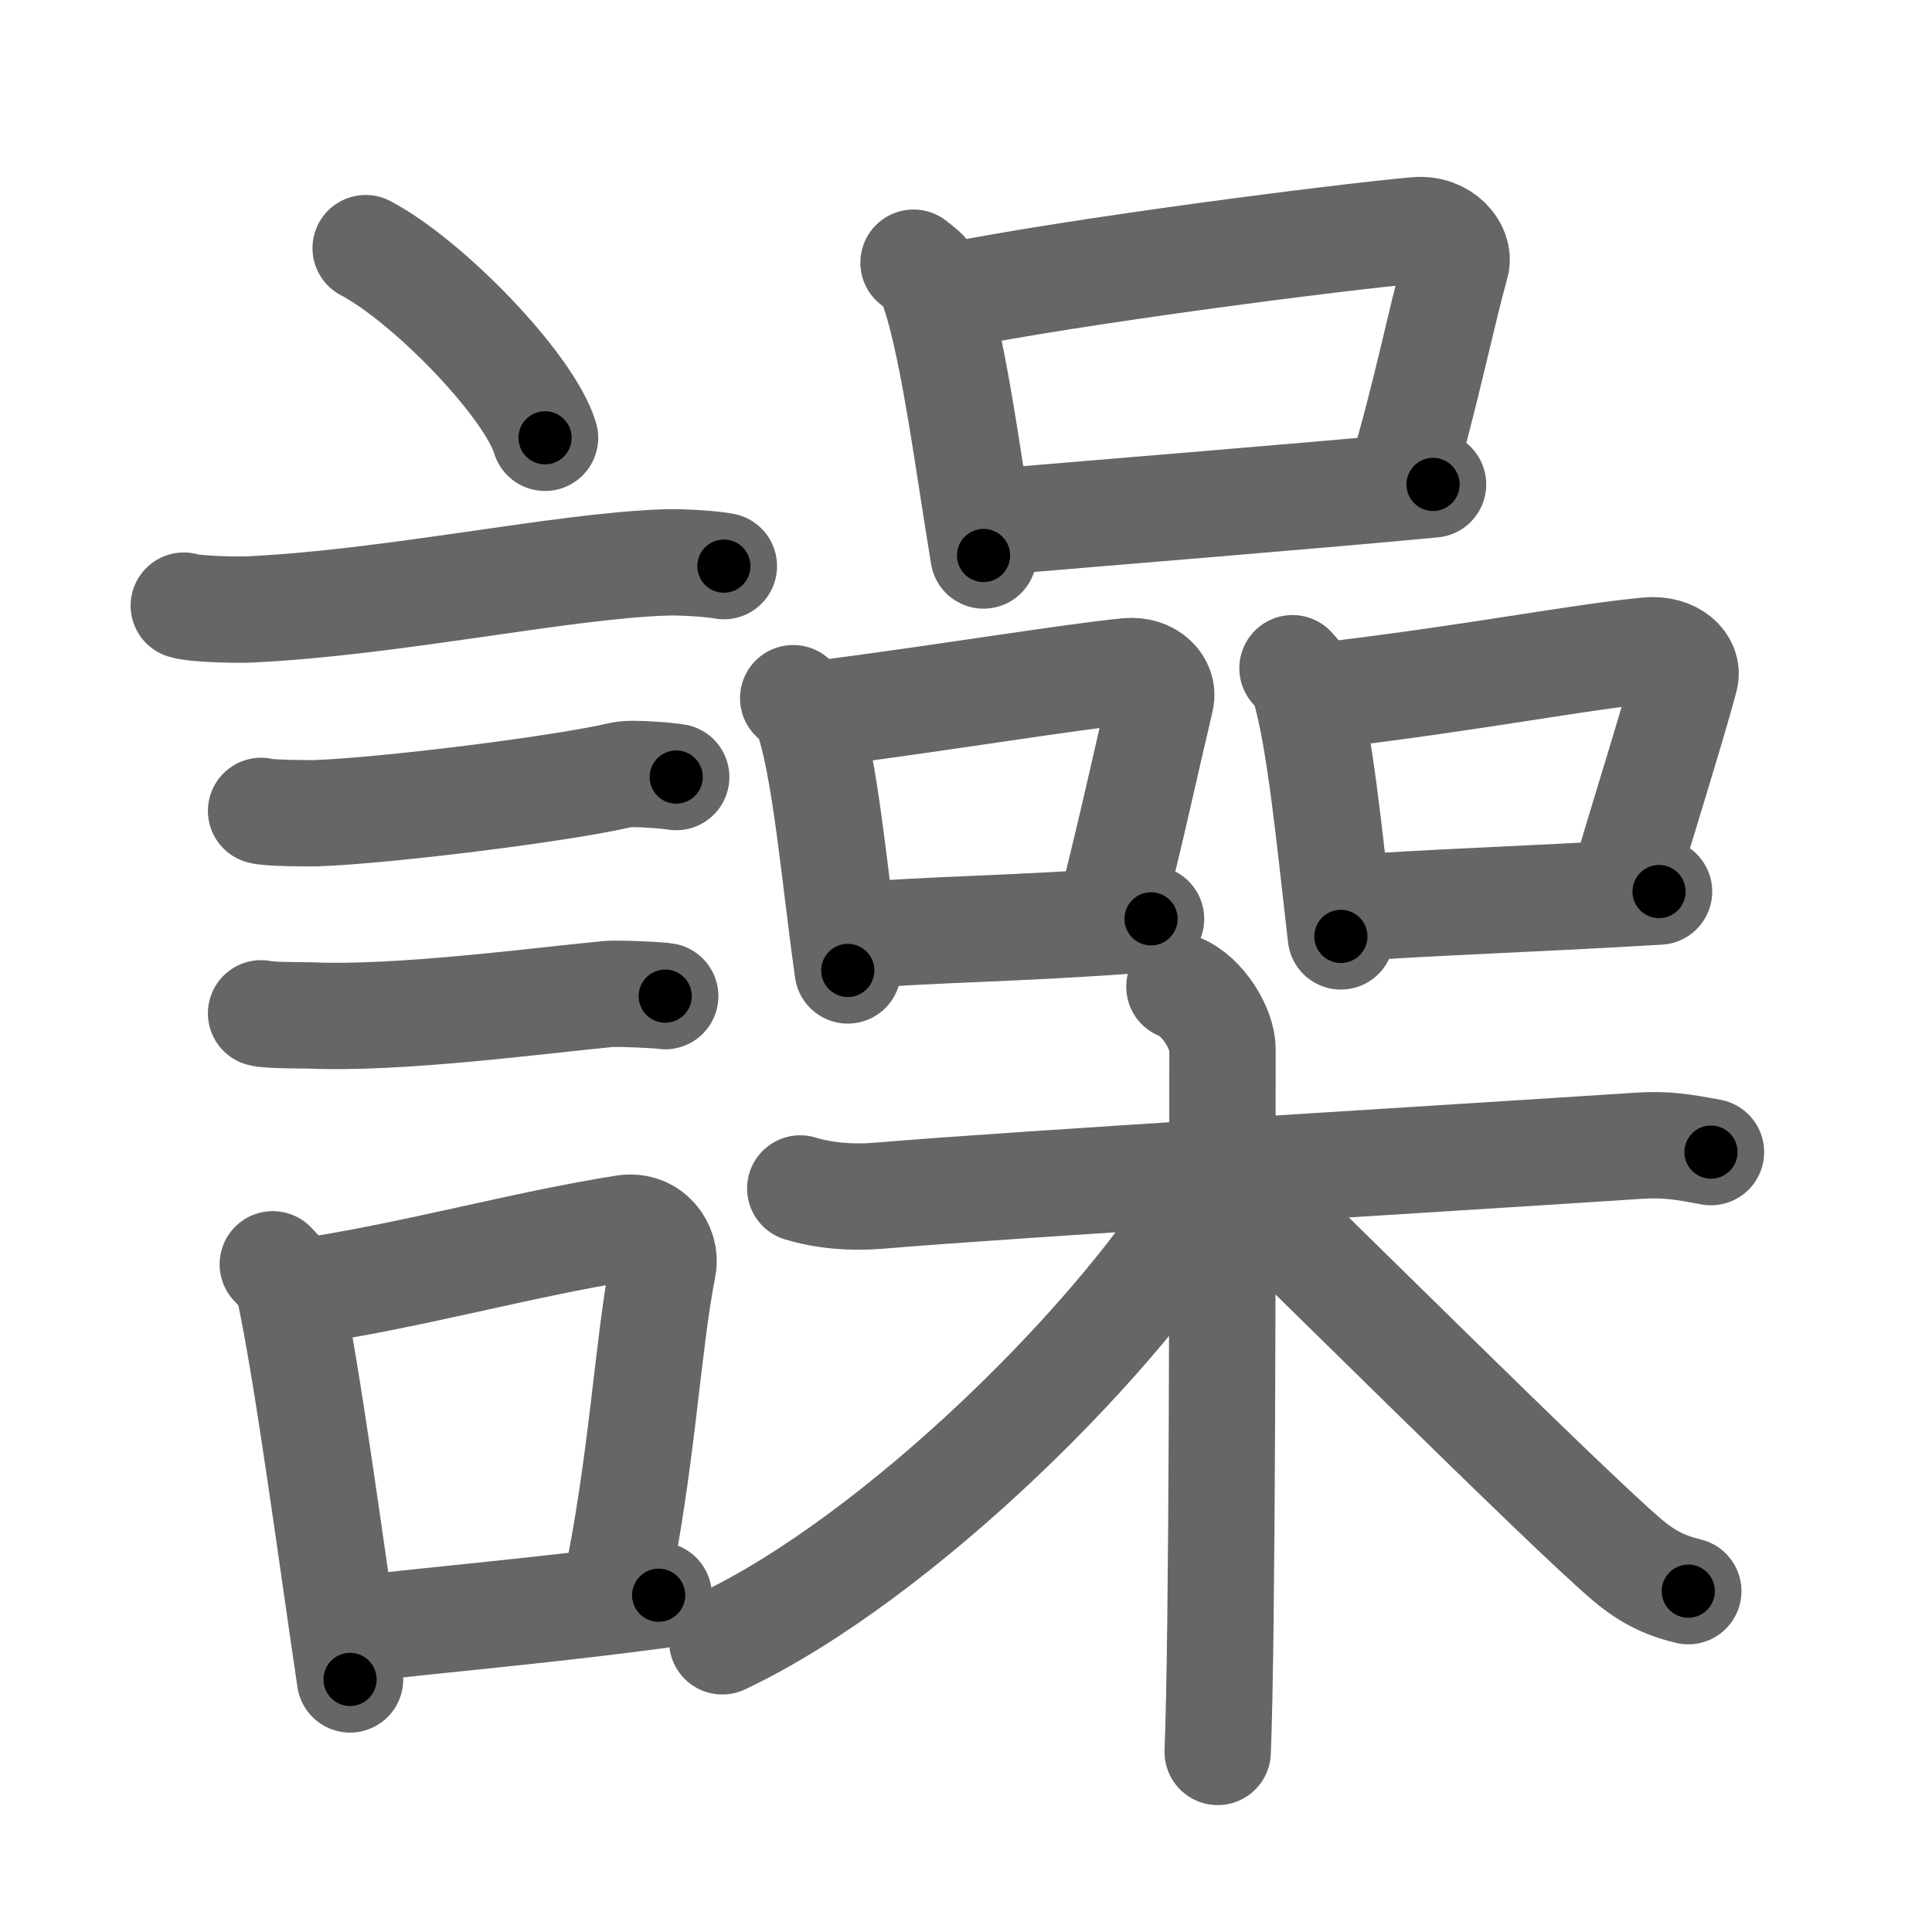<svg xmlns="http://www.w3.org/2000/svg" viewBox="0 0 109 109" id="8b5f"><g fill="none" stroke="#666" stroke-width="6" stroke-linecap="round" stroke-linejoin="round"><g><g><path d="M20.63,14c3.57,1.89,9.23,7.76,10.12,10.7" /><path d="M10.37,34.17c0.65,0.21,3.14,0.25,3.79,0.21c8.06-0.39,17.54-2.46,23.41-2.65c1.09-0.03,2.73,0.1,3.27,0.21" /><path d="M14.73,45.75c0.38,0.13,2.71,0.14,3.1,0.13c3.97-0.14,13.92-1.38,17.21-2.16c0.62-0.15,2.79,0.06,3.11,0.12" /><path d="M14.73,57.17c0.34,0.12,2.42,0.11,2.77,0.12c5,0.21,12.5-0.79,16.81-1.21c0.56-0.05,2.94,0.06,3.22,0.12" /><g><path d="M15.39,71.33c0.37,0.42,0.79,0.75,0.91,1.3c1.05,4.84,2.39,15.01,3.45,22.12" /><path d="M16.81,72.92c6.44-0.94,12.48-2.69,18.42-3.63c1.49-0.23,2.39,1.09,2.18,2.17c-0.89,4.47-1.16,11.05-2.74,18.49" /><path d="M19.97,91.93c4.8-0.57,10.6-1.05,17.19-1.93" /></g></g><g><g><g><path d="M51.54,14.82c0.36,0.29,0.73,0.53,0.89,0.89c1.25,2.87,2.2,10.48,3.06,15.63" /><path d="M53.41,16.75c7.4-1.49,22.24-3.38,26.48-3.76c1.55-0.14,2.48,1.09,2.26,1.9c-0.92,3.35-1.71,7.4-3.08,12.03" /><path d="M56.67,29.4c4.98-0.43,17.34-1.42,24.18-2.07" /></g><g><g><path d="M44.75,39.39c0.31,0.28,0.62,0.52,0.75,0.87c1.06,2.79,1.61,9.47,2.33,14.49" /><path d="M46.65,40.22c7.72-1.02,13.37-1.98,16.94-2.35c1.31-0.13,2.09,0.79,1.9,1.58c-0.77,3.26-1.68,7.47-2.83,11.98" /><path d="M47.98,52.83c4.2-0.42,9.14-0.38,16.96-0.99" /></g><g><path d="M72.92,37.7c0.26,0.3,0.53,0.56,0.65,0.94c0.91,3.01,1.45,8.78,2.08,14.19" /><path d="M74.56,39.26c8.49-0.99,14.5-2.2,18.42-2.56c1.44-0.13,2.3,0.77,2.09,1.54c-0.85,3.17-2.34,7.79-3.61,12.17" /><path d="M76.05,51.24c5.05-0.35,9.68-0.48,17.55-0.94" /></g></g></g><g><path d="M45.15,67.05c1.35,0.41,2.89,0.54,4.44,0.41c7.92-0.67,30.9-2.03,42.88-2.82c1.54-0.1,2.51,0.07,4.06,0.36" /><path d="M66.54,55.67c1.35,0.54,2.43,2.4,2.43,3.51c0,11.34,0,32.91-0.27,39.66" /><path d="M68.3,66.93c-4.78,8.3-17.6,20.97-27.55,25.67" /><path d="M69.79,66.75c3.25,3.04,18.51,18.29,22.04,21.28c1.2,1.01,2.22,1.45,3.42,1.74" /></g></g></g></g><g fill="none" stroke="#000" stroke-width="3" stroke-linecap="round" stroke-linejoin="round"><path d="M20.63,14c3.57,1.89,9.23,7.76,10.12,10.7" stroke-dasharray="14.942" stroke-dashoffset="14.942"><animate attributeName="stroke-dashoffset" values="14.942;14.942;0" dur="0.299s" fill="freeze" begin="0s;8b5f.click" /></path><path d="M10.37,34.17c0.65,0.21,3.14,0.25,3.79,0.21c8.06-0.39,17.54-2.46,23.41-2.65c1.09-0.03,2.73,0.1,3.27,0.21" stroke-dasharray="30.656" stroke-dashoffset="30.656"><animate attributeName="stroke-dashoffset" values="30.656" fill="freeze" begin="8b5f.click" /><animate attributeName="stroke-dashoffset" values="30.656;30.656;0" keyTimes="0;0.493;1" dur="0.606s" fill="freeze" begin="0s;8b5f.click" /></path><path d="M14.73,45.75c0.38,0.13,2.71,0.14,3.1,0.13c3.97-0.14,13.92-1.38,17.21-2.16c0.62-0.15,2.79,0.06,3.11,0.12" stroke-dasharray="23.588" stroke-dashoffset="23.588"><animate attributeName="stroke-dashoffset" values="23.588" fill="freeze" begin="8b5f.click" /><animate attributeName="stroke-dashoffset" values="23.588;23.588;0" keyTimes="0;0.72;1" dur="0.842s" fill="freeze" begin="0s;8b5f.click" /></path><path d="M14.73,57.17c0.34,0.12,2.42,0.11,2.77,0.12c5,0.21,12.5-0.79,16.81-1.21c0.56-0.05,2.94,0.06,3.22,0.12" stroke-dasharray="22.869" stroke-dashoffset="22.869"><animate attributeName="stroke-dashoffset" values="22.869" fill="freeze" begin="8b5f.click" /><animate attributeName="stroke-dashoffset" values="22.869;22.869;0" keyTimes="0;0.786;1" dur="1.071s" fill="freeze" begin="0s;8b5f.click" /></path><path d="M15.39,71.33c0.37,0.42,0.79,0.75,0.91,1.3c1.05,4.84,2.39,15.01,3.45,22.12" stroke-dasharray="24" stroke-dashoffset="24"><animate attributeName="stroke-dashoffset" values="24" fill="freeze" begin="8b5f.click" /><animate attributeName="stroke-dashoffset" values="24;24;0" keyTimes="0;0.817;1" dur="1.311s" fill="freeze" begin="0s;8b5f.click" /></path><path d="M16.81,72.92c6.44-0.94,12.48-2.69,18.42-3.63c1.49-0.23,2.39,1.09,2.18,2.17c-0.89,4.47-1.16,11.05-2.74,18.49" stroke-dasharray="41.083" stroke-dashoffset="41.083"><animate attributeName="stroke-dashoffset" values="41.083" fill="freeze" begin="8b5f.click" /><animate attributeName="stroke-dashoffset" values="41.083;41.083;0" keyTimes="0;0.761;1" dur="1.722s" fill="freeze" begin="0s;8b5f.click" /></path><path d="M19.97,91.93c4.8-0.57,10.6-1.05,17.19-1.93" stroke-dasharray="17.3" stroke-dashoffset="17.3"><animate attributeName="stroke-dashoffset" values="17.3" fill="freeze" begin="8b5f.click" /><animate attributeName="stroke-dashoffset" values="17.3;17.3;0" keyTimes="0;0.909;1" dur="1.895s" fill="freeze" begin="0s;8b5f.click" /></path><path d="M51.54,14.82c0.36,0.29,0.73,0.53,0.89,0.89c1.25,2.87,2.2,10.48,3.06,15.63" stroke-dasharray="17.224" stroke-dashoffset="17.224"><animate attributeName="stroke-dashoffset" values="17.224" fill="freeze" begin="8b5f.click" /><animate attributeName="stroke-dashoffset" values="17.224;17.224;0" keyTimes="0;0.917;1" dur="2.067s" fill="freeze" begin="0s;8b5f.click" /></path><path d="M53.41,16.75c7.4-1.49,22.24-3.38,26.48-3.76c1.55-0.14,2.48,1.09,2.26,1.9c-0.92,3.35-1.71,7.4-3.08,12.03" stroke-dasharray="42.574" stroke-dashoffset="42.574"><animate attributeName="stroke-dashoffset" values="42.574" fill="freeze" begin="8b5f.click" /><animate attributeName="stroke-dashoffset" values="42.574;42.574;0" keyTimes="0;0.829;1" dur="2.493s" fill="freeze" begin="0s;8b5f.click" /></path><path d="M56.67,29.4c4.98-0.43,17.34-1.42,24.18-2.07" stroke-dasharray="24.27" stroke-dashoffset="24.27"><animate attributeName="stroke-dashoffset" values="24.27" fill="freeze" begin="8b5f.click" /><animate attributeName="stroke-dashoffset" values="24.27;24.27;0" keyTimes="0;0.911;1" dur="2.736s" fill="freeze" begin="0s;8b5f.click" /></path><path d="M44.75,39.39c0.31,0.28,0.62,0.52,0.75,0.87c1.06,2.79,1.61,9.47,2.33,14.49" stroke-dasharray="15.859" stroke-dashoffset="15.859"><animate attributeName="stroke-dashoffset" values="15.859" fill="freeze" begin="8b5f.click" /><animate attributeName="stroke-dashoffset" values="15.859;15.859;0" keyTimes="0;0.945;1" dur="2.895s" fill="freeze" begin="0s;8b5f.click" /></path><path d="M46.65,40.22c7.72-1.02,13.37-1.98,16.94-2.35c1.31-0.13,2.09,0.79,1.9,1.58c-0.77,3.26-1.68,7.47-2.83,11.98" stroke-dasharray="32.296" stroke-dashoffset="32.296"><animate attributeName="stroke-dashoffset" values="32.296" fill="freeze" begin="8b5f.click" /><animate attributeName="stroke-dashoffset" values="32.296;32.296;0" keyTimes="0;0.9;1" dur="3.218s" fill="freeze" begin="0s;8b5f.click" /></path><path d="M47.98,52.83c4.2-0.42,9.14-0.38,16.96-0.99" stroke-dasharray="16.991" stroke-dashoffset="16.991"><animate attributeName="stroke-dashoffset" values="16.991" fill="freeze" begin="8b5f.click" /><animate attributeName="stroke-dashoffset" values="16.991;16.991;0" keyTimes="0;0.95;1" dur="3.388s" fill="freeze" begin="0s;8b5f.click" /></path><path d="M72.92,37.7c0.26,0.3,0.53,0.56,0.65,0.94c0.91,3.01,1.45,8.78,2.08,14.19" stroke-dasharray="15.509" stroke-dashoffset="15.509"><animate attributeName="stroke-dashoffset" values="15.509" fill="freeze" begin="8b5f.click" /><animate attributeName="stroke-dashoffset" values="15.509;15.509;0" keyTimes="0;0.956;1" dur="3.543s" fill="freeze" begin="0s;8b5f.click" /></path><path d="M74.56,39.26c8.49-0.99,14.5-2.2,18.42-2.56c1.44-0.13,2.3,0.77,2.09,1.54c-0.85,3.17-2.34,7.79-3.61,12.17" stroke-dasharray="34.313" stroke-dashoffset="34.313"><animate attributeName="stroke-dashoffset" values="34.313" fill="freeze" begin="8b5f.click" /><animate attributeName="stroke-dashoffset" values="34.313;34.313;0" keyTimes="0;0.912;1" dur="3.886s" fill="freeze" begin="0s;8b5f.click" /></path><path d="M76.05,51.24c5.05-0.35,9.68-0.48,17.55-0.94" stroke-dasharray="17.576" stroke-dashoffset="17.576"><animate attributeName="stroke-dashoffset" values="17.576" fill="freeze" begin="8b5f.click" /><animate attributeName="stroke-dashoffset" values="17.576;17.576;0" keyTimes="0;0.957;1" dur="4.062s" fill="freeze" begin="0s;8b5f.click" /></path><path d="M45.15,67.05c1.35,0.41,2.89,0.54,4.44,0.41c7.92-0.67,30.9-2.03,42.88-2.82c1.54-0.1,2.51,0.07,4.06,0.36" stroke-dasharray="51.548" stroke-dashoffset="51.548"><animate attributeName="stroke-dashoffset" values="51.548" fill="freeze" begin="8b5f.click" /><animate attributeName="stroke-dashoffset" values="51.548;51.548;0" keyTimes="0;0.887;1" dur="4.577s" fill="freeze" begin="0s;8b5f.click" /></path><path d="M66.54,55.67c1.35,0.54,2.43,2.4,2.43,3.51c0,11.34,0,32.91-0.27,39.66" stroke-dasharray="44.127" stroke-dashoffset="44.127"><animate attributeName="stroke-dashoffset" values="44.127" fill="freeze" begin="8b5f.click" /><animate attributeName="stroke-dashoffset" values="44.127;44.127;0" keyTimes="0;0.912;1" dur="5.018s" fill="freeze" begin="0s;8b5f.click" /></path><path d="M68.3,66.93c-4.78,8.3-17.6,20.97-27.55,25.67" stroke-dasharray="38.07" stroke-dashoffset="38.07"><animate attributeName="stroke-dashoffset" values="38.07" fill="freeze" begin="8b5f.click" /><animate attributeName="stroke-dashoffset" values="38.07;38.07;0" keyTimes="0;0.929;1" dur="5.399s" fill="freeze" begin="0s;8b5f.click" /></path><path d="M69.79,66.75c3.25,3.04,18.51,18.29,22.04,21.28c1.2,1.01,2.22,1.45,3.42,1.74" stroke-dasharray="34.516" stroke-dashoffset="34.516"><animate attributeName="stroke-dashoffset" values="34.516" fill="freeze" begin="8b5f.click" /><animate attributeName="stroke-dashoffset" values="34.516;34.516;0" keyTimes="0;0.94;1" dur="5.744s" fill="freeze" begin="0s;8b5f.click" /></path></g></svg>
